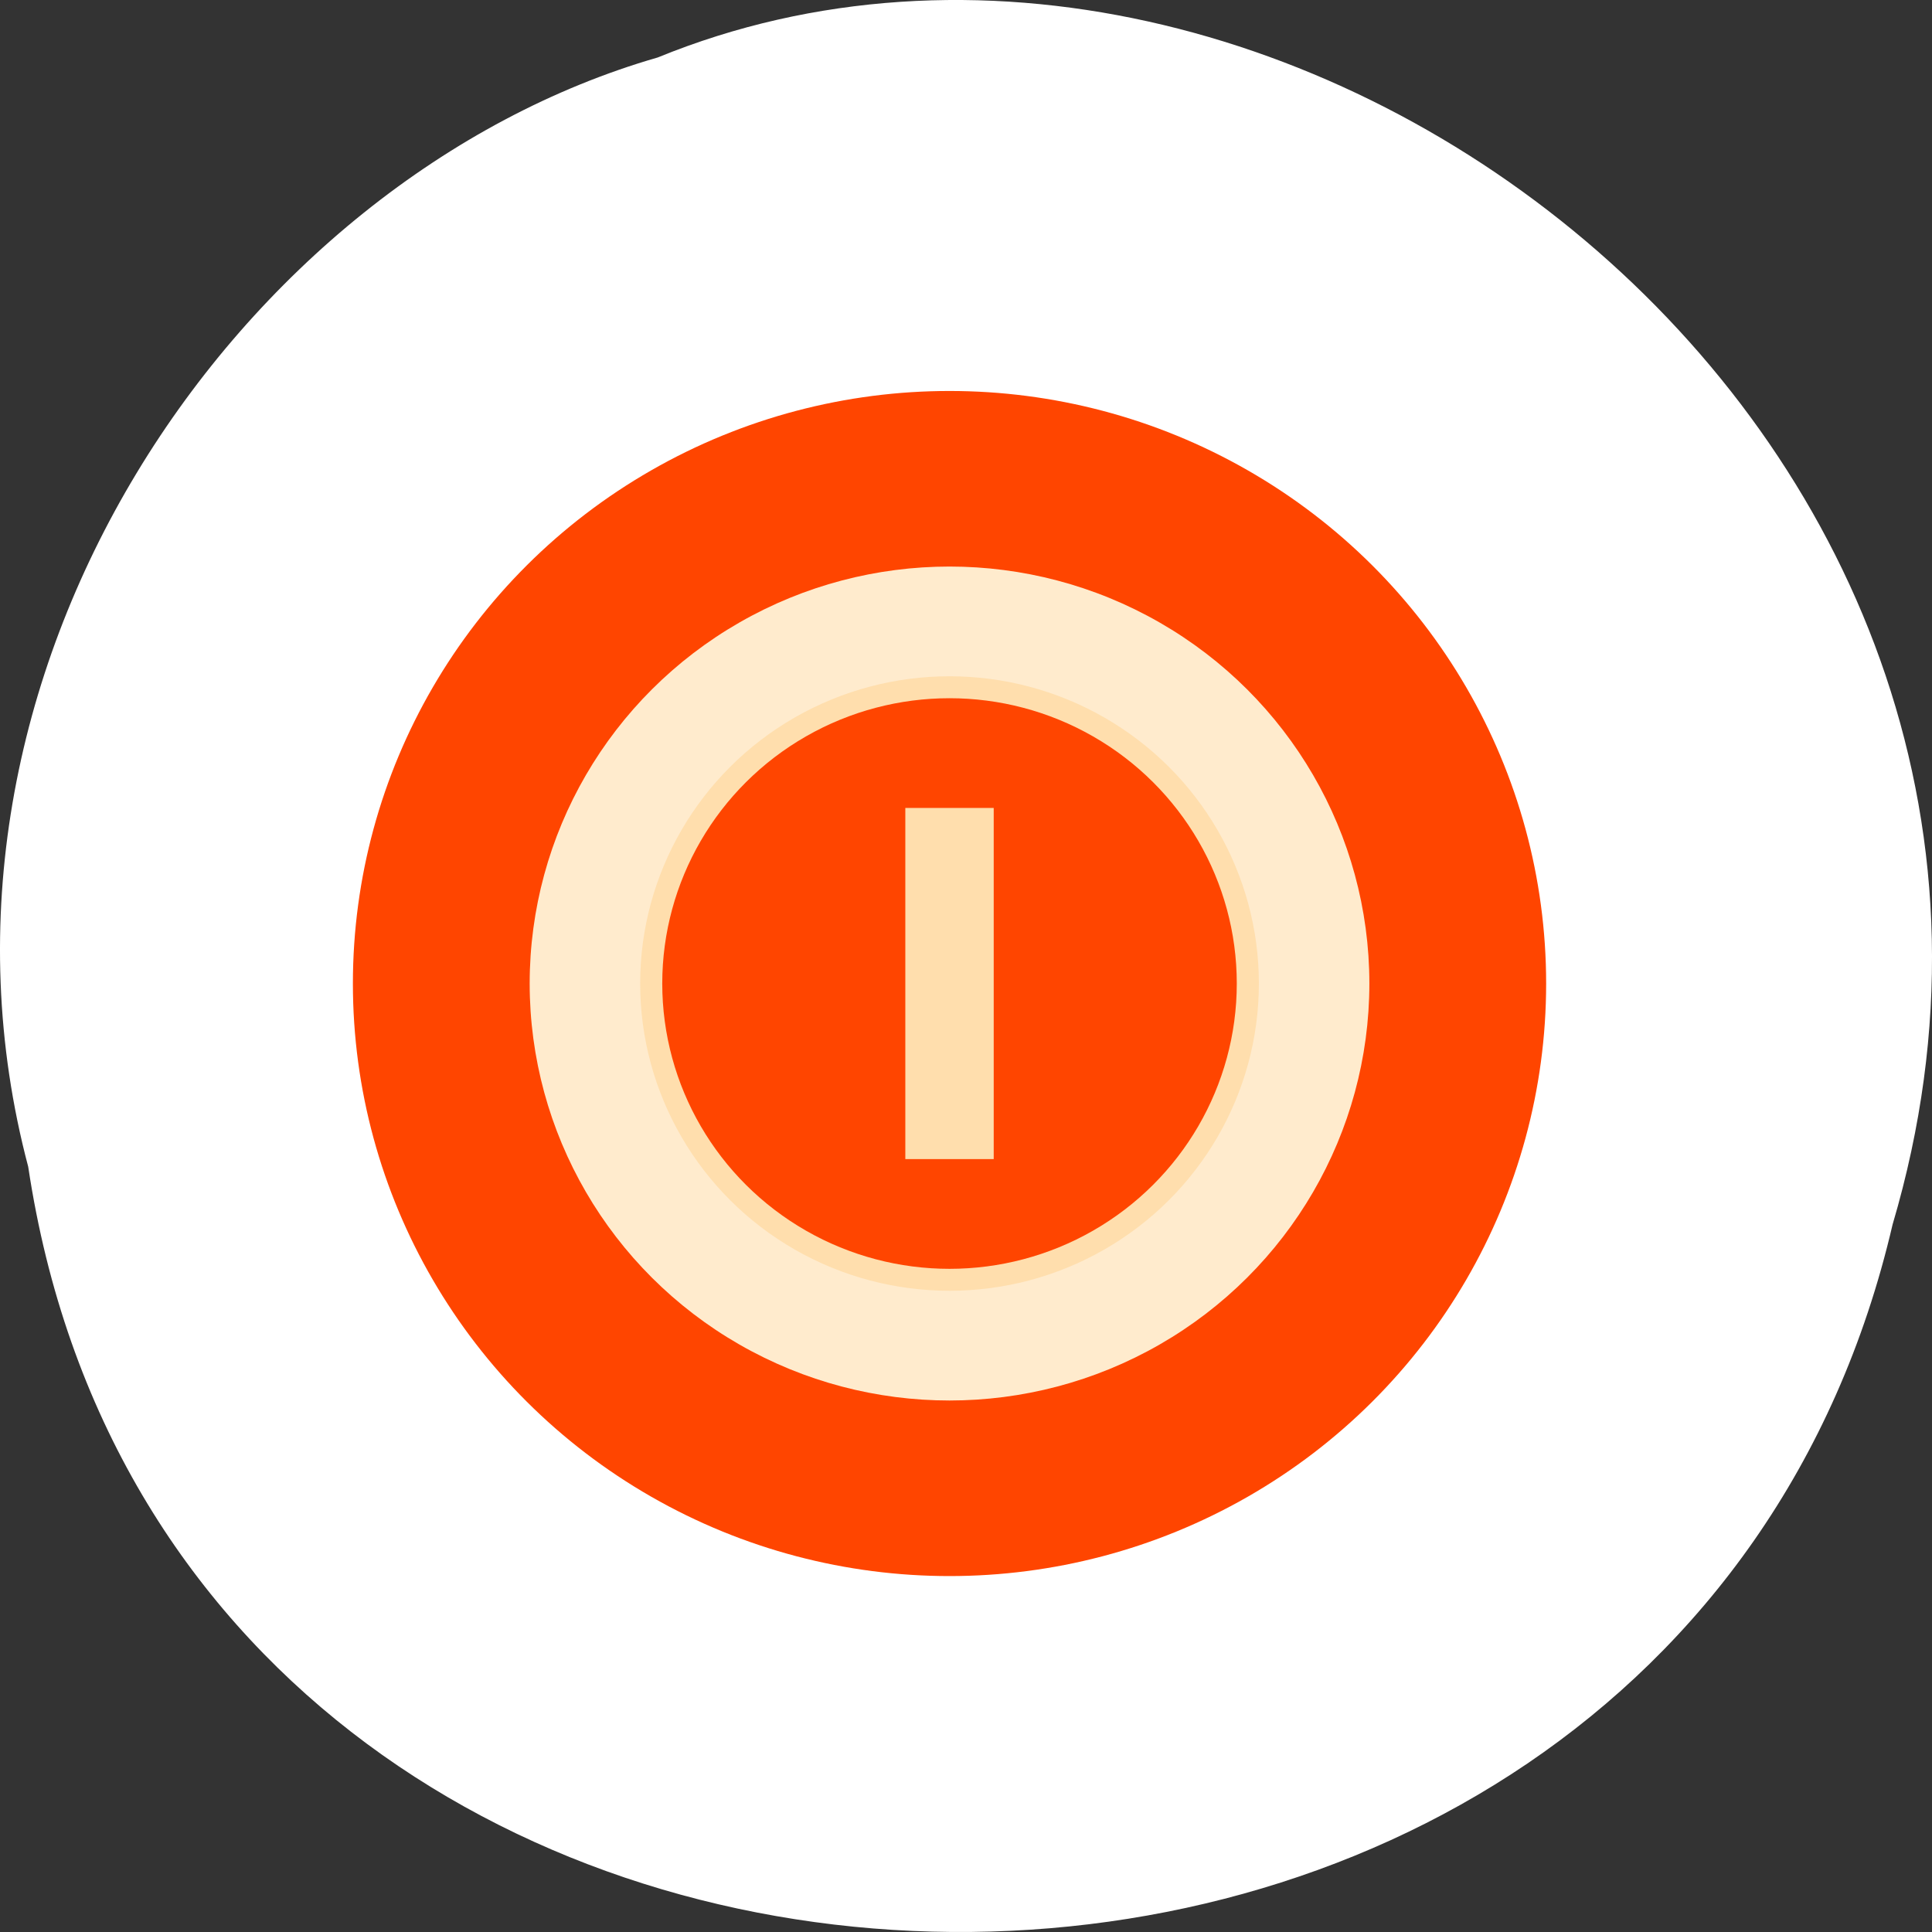<svg xmlns="http://www.w3.org/2000/svg" viewBox="0 0 256 256"><rect x="0" y="0" width="256" height="256" fill="#333333" stroke="none"/><path d="m 3.74 950.97 c 19.829 131.87 217.21 135.83 247.04 7.636 30.702 -103.78 -80.47 -188.63 -163.63 -154.63 -55.684 16.07 -100.67 81.83 -83.41 146.99 z" transform="translate(0 -796.36)" style="fill:#fff;color:#000"/><g transform="matrix(2.928 0 0 2.908 32.12 -3040.91)" style="fill:#ff4500"><ellipse ry="27" rx="27" cy="1090.52" cx="32"/><ellipse ry="19" rx="19" cy="1090.52" cx="32" style="fill:#ffebcd"/><ellipse cx="32" cy="1090.52" rx="14" ry="14" style="fill:#ffdead"/><ellipse ry="13" rx="13" cy="1090.52" cx="32"/><ellipse cx="32" cy="1090.52" rx="6" ry="6"/><path d="m 30 1082.52 h 4 v 16 h -4 z" style="fill:#ffdead"/></g></svg>